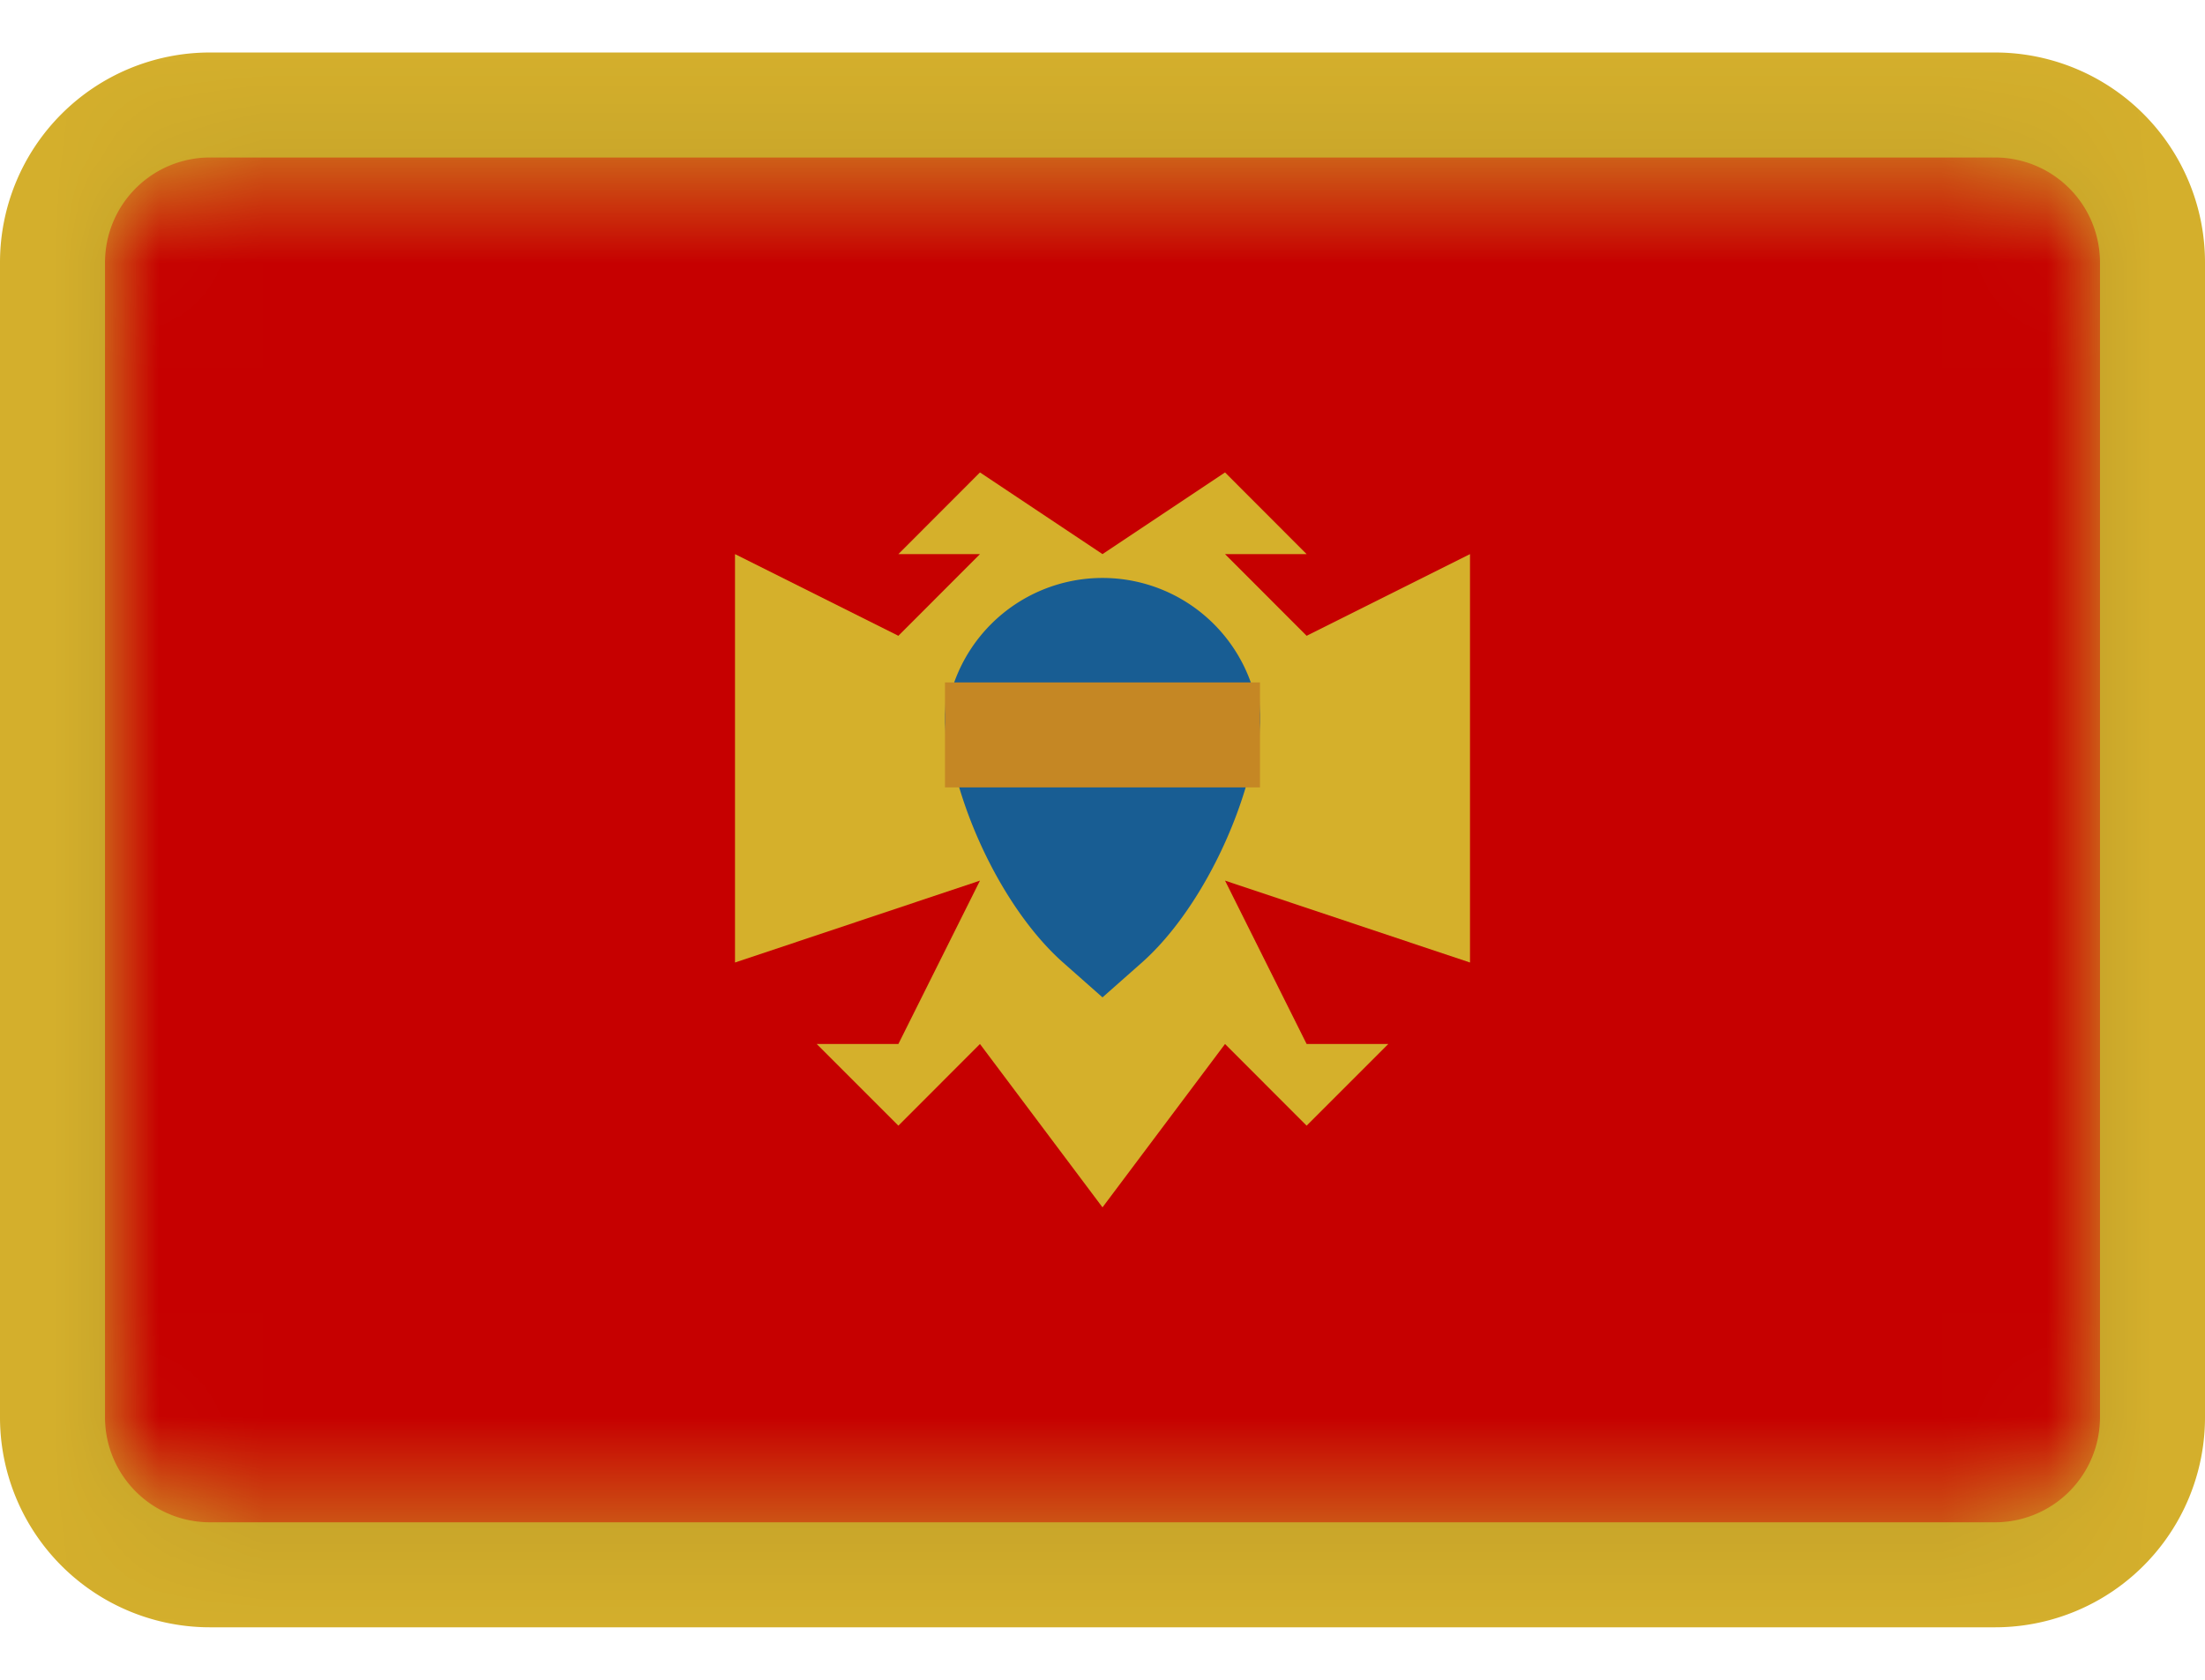 <svg width="21" height="16" fill="none" xmlns="http://www.w3.org/2000/svg"><g clip-path="url(#clip0_2002_6776)"><path d="M19 .5H2a2 2 0 00-2 2v11a2 2 0 002 2h17a2 2 0 002-2v-11a2 2 0 00-2-2z" fill="#D4AF2C"/><mask id="mask0_2002_6776" style="mask-type:alpha" maskUnits="userSpaceOnUse" x="1" y="1" width="19" height="14"><path d="M19 1.5H2a1 1 0 00-1 1v11a1 1 0 001 1h17a1 1 0 001-1v-11a1 1 0 00-1-1z" fill="#fff"/></mask><g mask="url(#mask0_2002_6776)"><path d="M19 1.5H2a1 1 0 00-1 1v11a1 1 0 001 1h17a1 1 0 001-1v-11a1 1 0 00-1-1z" fill="#C60000"/><path fill-rule="evenodd" clip-rule="evenodd" d="M10.5 5.278L9.333 4.5l-.777.778h.777l-.777.778L7 5.278v3.89l2.333-.78-.777 1.556h-.778l.778.778.777-.778L10.5 11.5V5.278zm1.167-.778l.777.778h-.777l.777.778L14 5.278v3.89l-2.333-.78.777 1.556h.778l-.778.778-.777-.778L10.5 11.5V5.278l1.167-.778z" fill="#D5B02B"/><path fill-rule="evenodd" clip-rule="evenodd" d="M9 7.005a1.5 1.5 0 113 0v-.343c0 .83-.508 1.956-1.12 2.502l-.38.336-.38-.336C9.503 8.614 9 7.494 9 6.662v.343z" fill="#185D93"/><path fill-rule="evenodd" clip-rule="evenodd" d="M9 6.5h3v1H9v-1z" fill="#C58724"/><path d="M19 1H2A1.5 1.5 0 00.5 2.5v11A1.5 1.5 0 002 15h17a1.5 1.5 0 001.5-1.5v-11A1.5 1.5 0 0019 1z" stroke="#000" stroke-opacity=".1"/></g></g><defs><clipPath id="clip0_2002_6776"><path fill="#fff" transform="translate(0 .5)" d="M0 0h21v15H0z"/></clipPath></defs></svg>